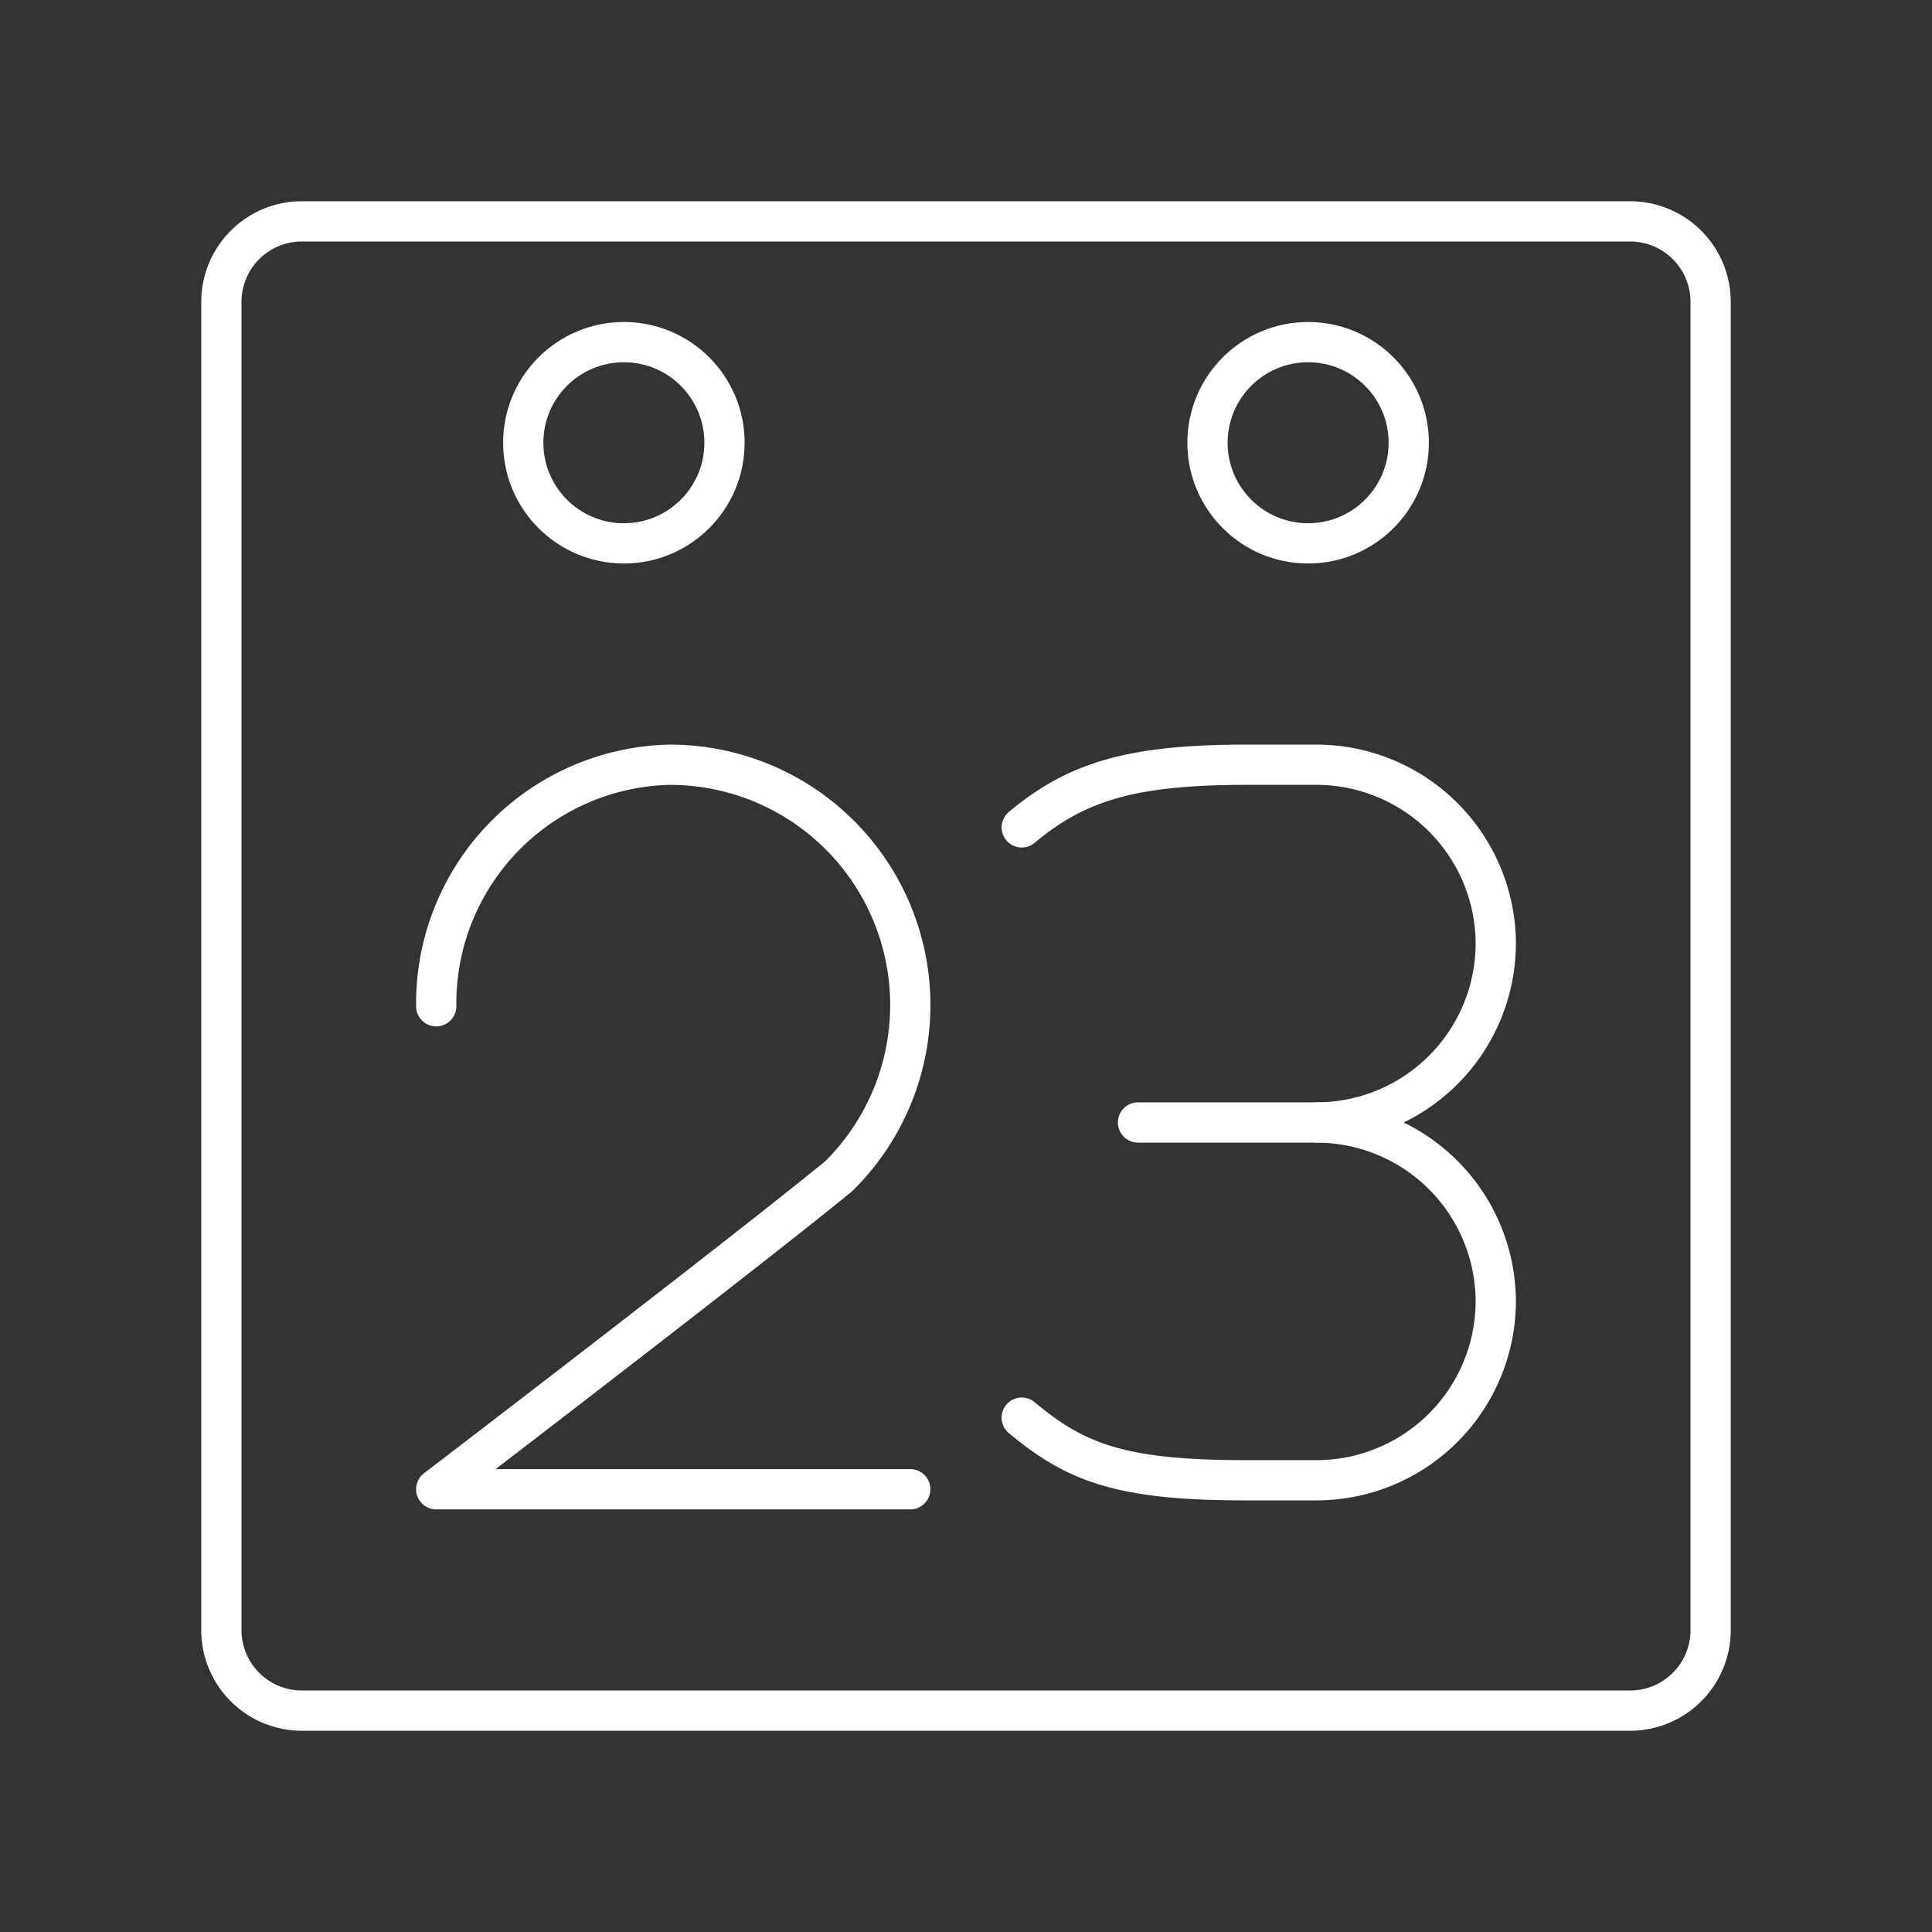 <svg xmlns="http://www.w3.org/2000/svg" viewBox="0 0 48 48"><rect x="0" y="0" width="48" height="48" fill="#333333" stroke="none"/><defs><style>.a{fill:none;stroke:#fff;stroke-linecap:round;stroke-linejoin:round;}</style></defs><path class="a" d="M10.838,25a5.931,5.931,0,0,1,5.778-6,5.971,5.971,0,0,1,4.222,10.222c-2.444,2-10,7.778-10,7.778H22.615"/><path class="a" d="M32.718,27.889a4.457,4.457,0,0,1,4.444,4.444h0a4.457,4.457,0,0,1-4.444,4.444H30.94c-3.111,0-4.222-.445-5.556-1.556"/><path class="a" d="M25.385,20.556C26.718,19.445,28.051,19,30.94,19H32.718a4.457,4.457,0,0,1,4.444,4.444h0a4.457,4.457,0,0,1-4.444,4.444H28.274"/><circle class="a" cx="32.5" cy="11" r="2.5"/><circle class="a" cx="15.5" cy="11" r="2.5"/><path class="a" d="M7.5,5.5a2,2,0,0,0-2,2v33a2,2,0,0,0,2,2h33a2,2,0,0,0,2-2V7.5a2,2,0,0,0-2-2Z"/></svg>